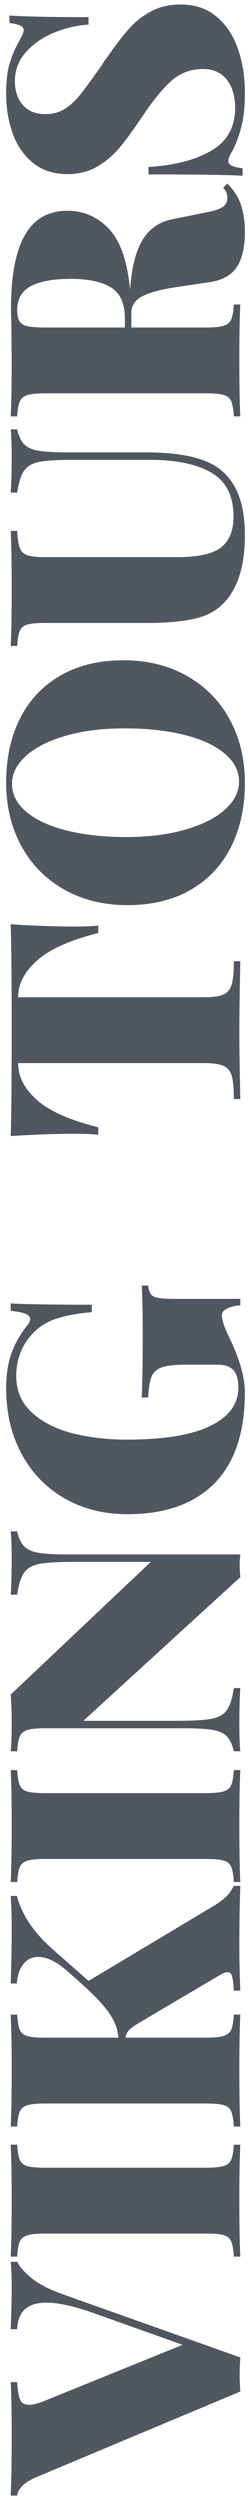 <svg width="37" height="370" xmlns="http://www.w3.org/2000/svg"><path d="M1.728 338.44c0-1.504-.048-2.736-.144-3.696h.96c.416.832 1.168 1.672 2.256 2.52 1.088.848 2.576 1.608 4.464 2.28l26.304 9.36a42.173 42.173 0 0 0-.096 2.544c0 .64.032 1.472.096 2.496L5.616 366.52c-1.024.416-1.784.872-2.28 1.368-.496.496-.76.984-.792 1.464h-.96c.096-2.304.144-5.216.144-8.736 0-3.648-.048-6.336-.144-8.064h.96c.064 1.216.208 2.08.432 2.592s.672.768 1.344.768c.544 0 1.296-.192 2.256-.576l20.448-8.304-13.056-4.656c-2.944-1.056-5.312-1.584-7.104-1.584-2.784 0-4.224 1.312-4.32 3.936h-.96c.096-2.4.144-4.496.144-6.288zm.816-21.024c.064 1.024.192 1.768.384 2.232.192.464.56.776 1.104.936.544.16 1.424.24 2.64.24H30.48c1.216 0 2.096-.088 2.64-.264.544-.176.912-.488 1.104-.936.192-.448.32-1.184.384-2.208h.96c-.096 1.856-.144 4.528-.144 8.016 0 3.872.048 6.72.144 8.544h-.96c-.064-1.024-.192-1.768-.384-2.232-.192-.464-.56-.776-1.104-.936-.544-.16-1.424-.24-2.64-.24H6.672c-1.216 0-2.096.088-2.64.264-.544.176-.912.488-1.104.936-.192.448-.32 1.184-.384 2.208h-.96c.096-1.824.144-4.672.144-8.544 0-3.456-.048-6.128-.144-8.016h.96zM31.68 282.04c.736-.448 1.32-.88 1.752-1.296.432-.416.824-.96 1.176-1.632h.96a242.853 242.853 0 0 0-.144 8.64c0 2.368.048 4.656.144 6.864h-.96c-.064-1.024-.152-1.736-.264-2.136-.112-.4-.328-.6-.648-.6s-.736.16-1.248.48l-11.76 6.96c-.768.448-1.296.824-1.584 1.128-.288.304-.464.68-.528 1.128H30.48c1.216 0 2.096-.088 2.64-.264.544-.176.912-.488 1.104-.936.192-.448.32-1.184.384-2.208h.96c-.096 1.856-.144 4.528-.144 8.016 0 3.872.048 6.72.144 8.544h-.96c-.064-1.024-.192-1.768-.384-2.232-.192-.464-.56-.776-1.104-.936-.544-.16-1.424-.24-2.64-.24H6.672c-1.216 0-2.096.088-2.64.264-.544.176-.912.488-1.104.936-.192.448-.32 1.184-.384 2.208h-.96c.096-1.824.144-4.672.144-8.544 0-3.456-.048-6.128-.144-8.016h.96c.064 1.024.192 1.768.384 2.232.192.464.56.776 1.104.936.544.16 1.424.24 2.64.24H17.52c-.096-1.28-.576-2.528-1.44-3.744-.864-1.216-2.288-2.704-4.272-4.464l-1.824-1.632c-1.6-1.408-3.04-2.112-4.32-2.112-.928 0-1.672.368-2.232 1.104-.56.736-.872 1.68-.936 2.832h-.912c.096-2.688.144-5.392.144-8.112 0-1.952-.048-3.568-.144-4.848h.912c.736 2.784 2.496 5.408 5.28 7.872l5.328 4.704L31.68 282.04zM2.544 261.976c.064 1.024.192 1.768.384 2.232.192.464.56.776 1.104.936.544.16 1.424.24 2.64.24H30.48c1.216 0 2.096-.088 2.64-.264.544-.176.912-.488 1.104-.936.192-.448.32-1.184.384-2.208h.96c-.096 1.856-.144 4.528-.144 8.016 0 3.872.048 6.72.144 8.544h-.96c-.064-1.024-.192-1.768-.384-2.232-.192-.464-.56-.776-1.104-.936-.544-.16-1.424-.24-2.64-.24H6.672c-1.216 0-2.096.088-2.64.264-.544.176-.912.488-1.104.936-.192.448-.32 1.184-.384 2.208h-.96c.096-1.824.144-4.672.144-8.544 0-3.456-.048-6.128-.144-8.016h.96zm0-35.328c.224.992.568 1.728 1.032 2.208.464.48 1.176.8 2.136.96.96.16 2.4.24 4.32.24h25.536c-.064.64-.096 1.168-.096 1.584 0 .352.032.944.096 1.776L12.336 254.68H26.16c2.368 0 4.072-.096 5.112-.288 1.04-.192 1.8-.616 2.28-1.272.48-.656.832-1.752 1.056-3.288h.96c-.096 1.312-.144 3.104-.144 5.376 0 1.696.048 3.024.144 3.984h-.96c-.224-.992-.568-1.728-1.032-2.208-.464-.48-1.176-.8-2.136-.96-.96-.16-2.4-.24-4.32-.24H6.672c-1.216 0-2.096.088-2.64.264-.544.176-.912.488-1.104.936-.192.448-.32 1.184-.384 2.208h-.96c.096-.96.144-2.288.144-3.984 0-1.728-.048-3.2-.144-4.416L22.32 231.16H10.992c-2.368 0-4.072.096-5.112.288-1.04.192-1.8.616-2.28 1.272-.48.656-.832 1.752-1.056 3.288h-.96c.096-1.312.144-3.104.144-5.376 0-1.696-.048-3.024-.144-3.984h.96zM.912 205.48c0-2.048.272-3.808.816-5.28a14.028 14.028 0 0 1 2.304-4.032c.288-.352.432-.672.432-.96 0-.32-.232-.576-.696-.768-.464-.192-1.192-.336-2.184-.432v-1.104c2.272.128 6.272.192 12 .192v1.104c-2.528.224-4.528.64-6 1.248-1.472.608-2.72 1.664-3.744 3.168a8.393 8.393 0 0 0-1.056 2.328 9.33 9.33 0 0 0-.384 2.616c0 2.304.808 4.168 2.424 5.592 1.616 1.424 3.656 2.432 6.12 3.024 2.464.592 5.04.888 7.728.888 5.568 0 9.728-.68 12.48-2.04 2.752-1.36 4.128-3.256 4.128-5.688 0-.992-.192-1.776-.576-2.352-.48-.672-1.28-1.008-2.4-1.008h-4.8c-1.6 0-2.776.128-3.528.384-.752.256-1.264.712-1.536 1.368-.272.656-.44 1.688-.504 3.096h-.96c.096-2.176.144-5.232.144-9.168 0-3.296-.048-5.76-.144-7.392h.96c.064.576.192 1 .384 1.272s.56.456 1.104.552c.544.096 1.424.144 2.64.144h9.504v.96a5.173 5.173 0 0 0-1.872.432c-.576.256-.864.608-.864 1.056 0 .672.368 1.76 1.104 3.264 1.536 3.2 2.304 5.904 2.304 8.112 0 5.952-1.504 10.448-4.512 13.488-3.008 3.04-7.296 4.56-12.864 4.56-3.52 0-6.64-.792-9.36-2.376-2.72-1.584-4.832-3.784-6.336-6.6-1.504-2.816-2.256-6.032-2.256-9.648zm.672-68.688c3.552.224 6.72.336 9.504.336 1.472 0 2.624-.048 3.456-.144v1.104c-4.192 1.056-7.216 2.416-9.072 4.08-1.856 1.664-2.784 3.456-2.784 5.376v.048h27.456c1.344 0 2.32-.136 2.928-.408.608-.272 1.016-.768 1.224-1.488.208-.72.312-1.864.312-3.432h.96c-.096 4.512-.144 8.016-.144 10.512 0 2.272.048 5.568.144 9.888h-.96c0-1.568-.104-2.712-.312-3.432-.208-.72-.616-1.216-1.224-1.488s-1.584-.408-2.928-.408H2.688v.048c0 1.952.92 3.752 2.76 5.4 1.84 1.648 4.872 3 9.096 4.056v1.104c-.832-.096-1.984-.144-3.456-.144-2.784 0-5.952.112-9.504.336.096-3.04.144-8.272.144-15.696 0-7.392-.048-12.608-.144-15.648zm-.672-20.976c0-3.616.688-6.784 2.064-9.504 1.376-2.72 3.368-4.832 5.976-6.336 2.608-1.504 5.72-2.256 9.336-2.256 3.52 0 6.64.768 9.36 2.304 2.72 1.536 4.832 3.68 6.336 6.432 1.504 2.752 2.256 5.888 2.256 9.408 0 3.616-.688 6.784-2.064 9.504-1.376 2.72-3.368 4.832-5.976 6.336-2.608 1.504-5.72 2.256-9.336 2.256-3.52 0-6.64-.768-9.36-2.304-2.72-1.536-4.832-3.68-6.336-6.432-1.504-2.752-2.256-5.888-2.256-9.408zm.864.192c0 1.568.712 2.952 2.136 4.152 1.424 1.2 3.416 2.12 5.976 2.76 2.56.64 5.488.96 8.784.96 3.328 0 6.256-.368 8.784-1.104 2.528-.736 4.48-1.728 5.856-2.976 1.376-1.248 2.064-2.624 2.064-4.128 0-1.568-.712-2.952-2.136-4.152-1.424-1.2-3.416-2.12-5.976-2.76-2.56-.64-5.488-.96-8.784-.96-3.328 0-6.256.368-8.784 1.104-2.528.736-4.48 1.728-5.856 2.976-1.376 1.248-2.064 2.624-2.064 4.128zm.768-52.464c.224.992.568 1.728 1.032 2.208.464.48 1.176.8 2.136.96.96.16 2.4.24 4.32.24H21.6c4.608 0 8 .656 10.176 1.968 1.44.864 2.544 2.136 3.312 3.816.768 1.68 1.152 3.848 1.152 6.504 0 3.872-.768 6.88-2.304 9.024-1.12 1.568-2.624 2.616-4.512 3.144-1.888.528-4.448.792-7.68.792H6.672c-1.216 0-2.096.08-2.64.24-.544.16-.912.472-1.104.936-.192.464-.32 1.208-.384 2.232h-.96c.096-1.824.144-4.64.144-8.448 0-3.776-.048-6.64-.144-8.592h.96c.064 1.152.192 1.992.384 2.52s.56.888 1.104 1.08c.544.192 1.424.288 2.64.288h19.584c3.072 0 5.224-.48 6.456-1.44 1.232-.96 1.848-2.48 1.848-4.56 0-3.04-1.08-5.2-3.24-6.48-2.16-1.28-5.224-1.92-9.192-1.92H10.992c-2.368 0-4.072.096-5.112.288-1.04.192-1.8.616-2.28 1.272-.48.656-.832 1.752-1.056 3.288h-.96c.096-1.312.144-3.104.144-5.376 0-1.696-.048-3.024-.144-3.984h.96zM33.648 27.16c.96.96 1.632 2.016 2.016 3.168.384 1.152.576 2.496.576 4.032 0 2.208-.392 3.92-1.176 5.136-.784 1.216-2.12 1.968-4.008 2.256l-4.8.72c-2.24.32-3.936.76-5.088 1.32-1.152.56-1.728 1.4-1.728 2.52v2.16h11.04c1.216 0 2.096-.088 2.64-.264.544-.176.912-.488 1.104-.936.192-.448.32-1.184.384-2.208h.96c-.096 1.856-.144 4.528-.144 8.016 0 3.872.048 6.72.144 8.544h-.96c-.064-1.024-.192-1.768-.384-2.232-.192-.464-.56-.776-1.104-.936-.544-.16-1.424-.24-2.64-.24H6.672c-1.216 0-2.096.088-2.64.264-.544.176-.912.488-1.104.936-.192.448-.32 1.184-.384 2.208h-.96c.096-1.824.144-4.576.144-8.256l-.048-5.52a44.773 44.773 0 0 1-.048-2.208c0-4.864.688-8.488 2.064-10.872 1.376-2.384 3.472-3.576 6.288-3.576 2.4 0 4.448.896 6.144 2.688 1.696 1.792 2.736 4.8 3.12 9.024.224-3.264.84-5.728 1.848-7.392 1.008-1.664 2.488-2.688 4.44-3.072l4.992-1.008c1.184-.224 2-.496 2.448-.816.448-.32.672-.768.672-1.344 0-.576-.208-1.072-.624-1.488l.624-.624zM2.544 45.88c0 .736.112 1.288.336 1.656.224.368.624.616 1.2.744s1.44.192 2.592.192H18.48v-1.296c0-2.272-.696-3.824-2.088-4.656-1.392-.832-3.352-1.248-5.88-1.248-2.624 0-4.608.36-5.952 1.08-1.344.72-2.016 1.896-2.016 3.528zM.912 13.864c0-1.824.168-3.304.504-4.44a16.315 16.315 0 0 1 1.416-3.336c.192-.352.352-.664.48-.936s.192-.504.192-.696c0-.288-.168-.512-.504-.672-.336-.16-.872-.288-1.608-.384V2.296c2.304.16 6.208.24 11.712.24V3.64a16.255 16.255 0 0 0-5.232 1.248c-1.664.704-3.024 1.664-4.08 2.88s-1.584 2.624-1.584 4.224c0 1.472.392 2.656 1.176 3.552.784.896 1.88 1.344 3.288 1.344 1.088 0 2.032-.24 2.832-.72.8-.48 1.576-1.184 2.328-2.112.752-.928 1.864-2.448 3.336-4.56a3.91 3.91 0 0 1 .336-.552 13.8 13.8 0 0 1 .384-.504c1.216-1.76 2.296-3.168 3.24-4.224a11.643 11.643 0 0 1 3.288-2.568c1.248-.656 2.688-.984 4.32-.984 2.08 0 3.832.584 5.256 1.752 1.424 1.168 2.488 2.744 3.192 4.728.704 1.984 1.056 4.176 1.056 6.576 0 1.952-.16 3.576-.48 4.872a18.32 18.32 0 0 1-1.296 3.624c-.448.704-.672 1.248-.672 1.632 0 .288.168.512.504.672.336.16.872.288 1.608.384v1.104c-2.176-.128-6.816-.192-13.92-.192v-1.104c3.808-.224 6.896-1.024 9.264-2.4 2.368-1.376 3.552-3.488 3.552-6.336 0-1.76-.416-3.16-1.248-4.2-.832-1.04-1.984-1.56-3.456-1.56-1.824 0-3.384.568-4.68 1.704-1.296 1.136-2.744 2.904-4.344 5.304-1.28 1.92-2.4 3.456-3.36 4.608a12.517 12.517 0 0 1-3.336 2.832c-1.264.736-2.728 1.104-4.392 1.104-2.016 0-3.704-.544-5.064-1.632-1.36-1.088-2.368-2.536-3.024-4.344-.656-1.808-.984-3.784-.984-5.928z" fill="#505760" fill-rule="evenodd"/></svg>